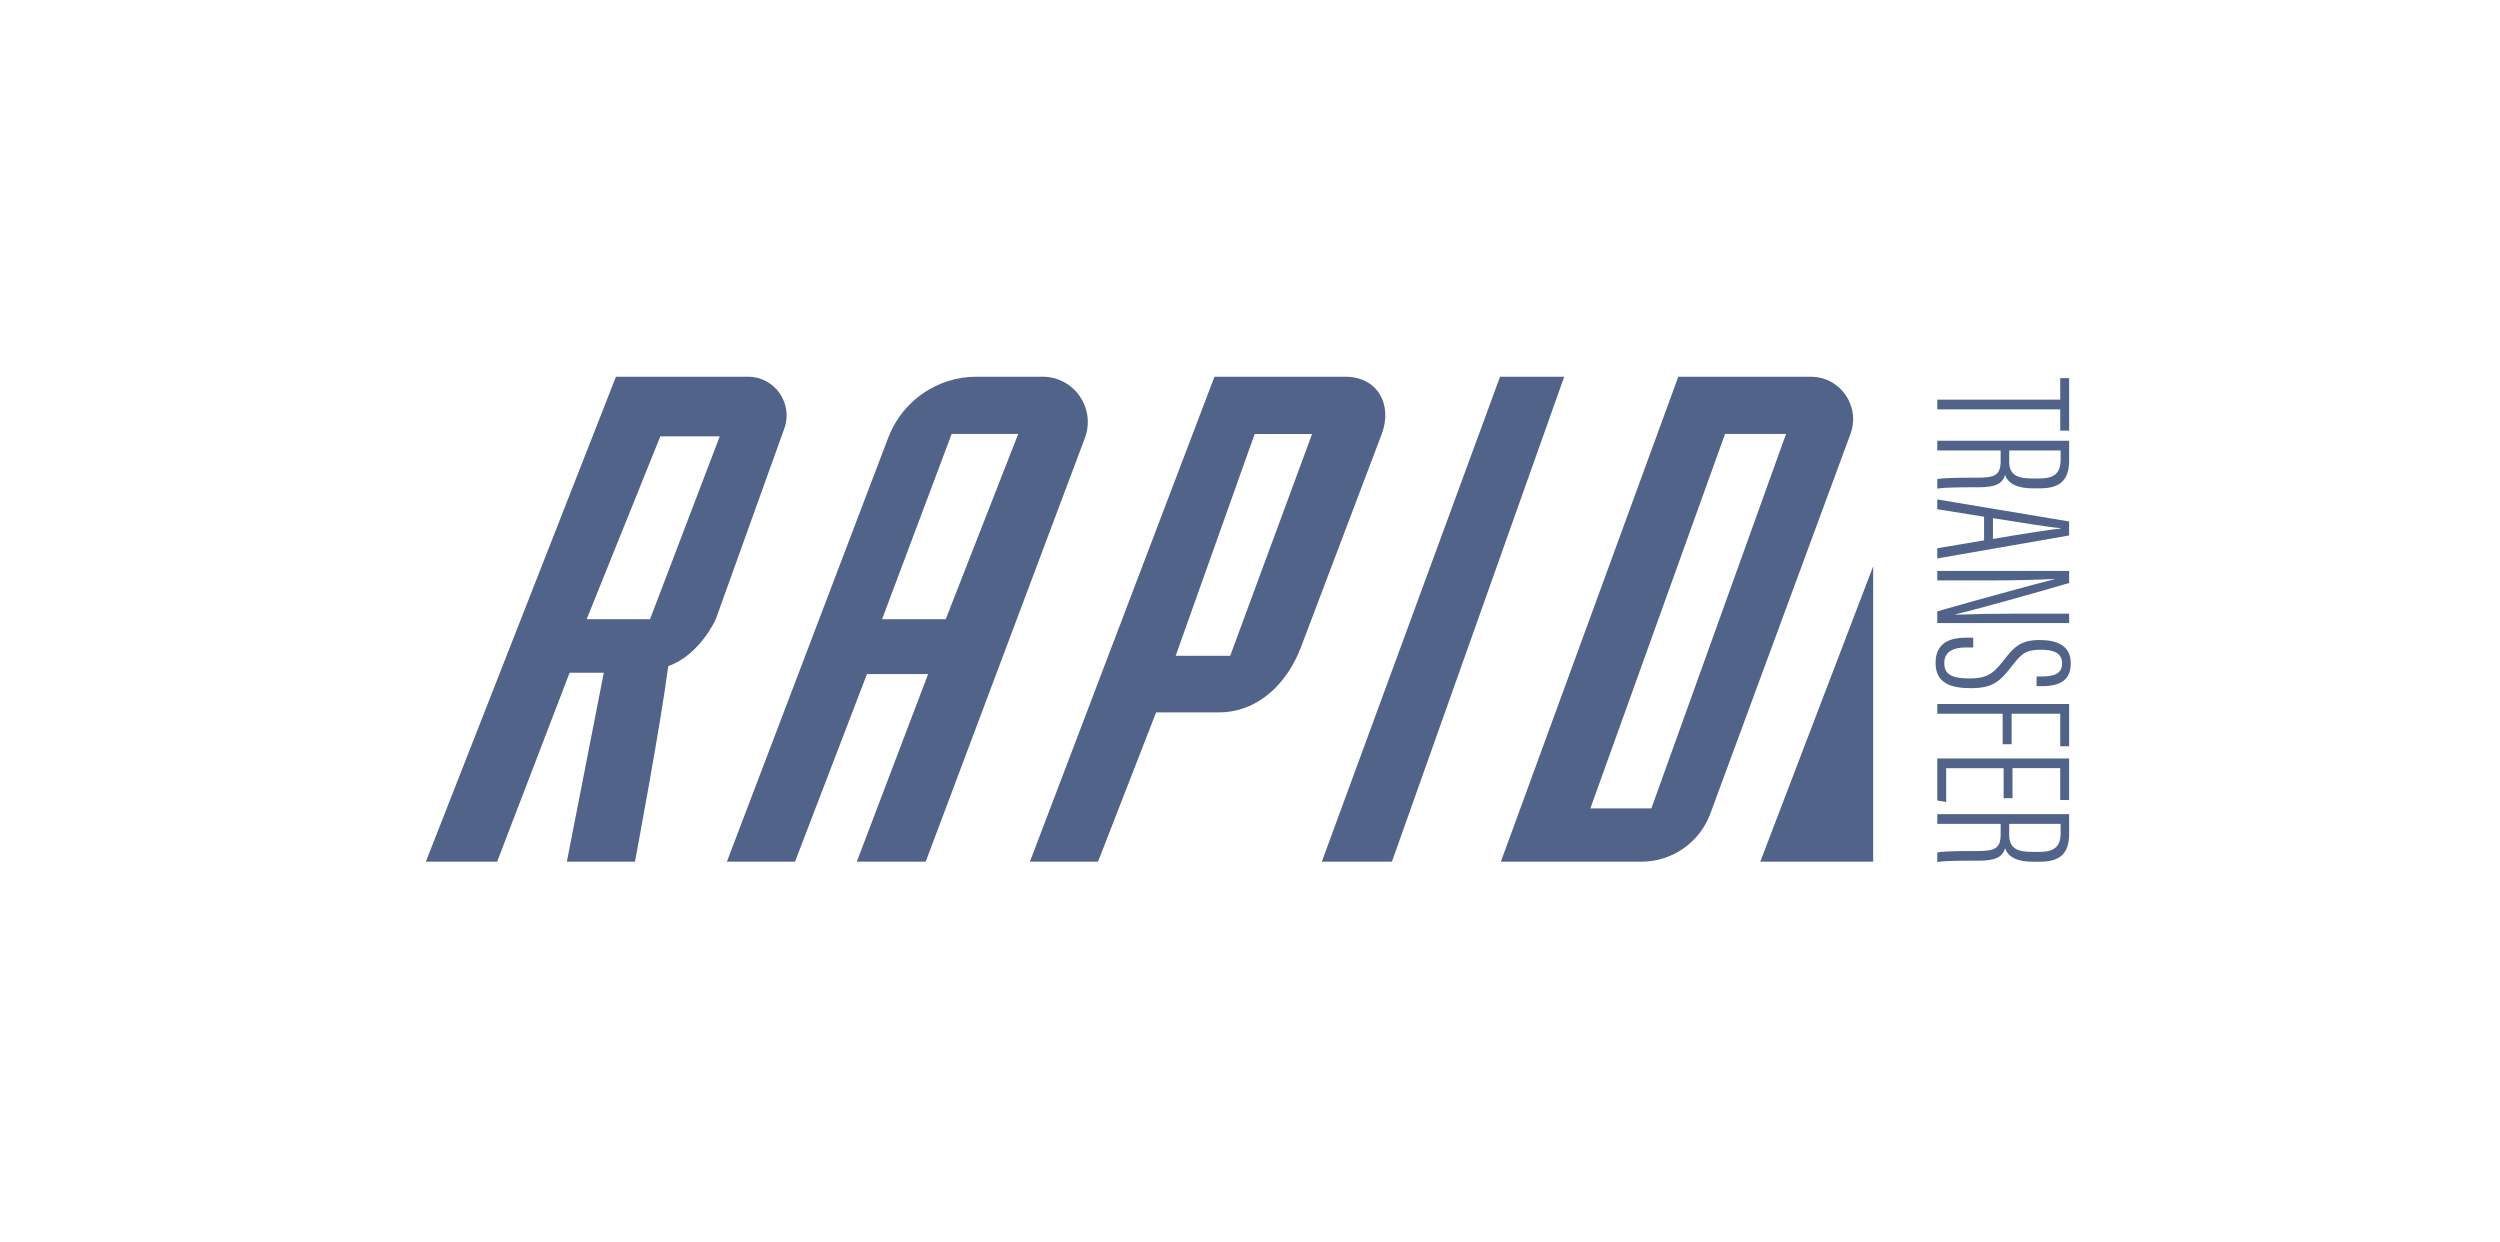 <svg width="151" height="75" viewBox="0 0 151 75" fill="none" xmlns="http://www.w3.org/2000/svg">
<g clip-path="url(#clip0_3055_7763)">
<path d="M37.204 22.753L25.722 52.044H30.027L34.405 40.634H36.469L34.238 52.044H38.352C38.352 52.044 39.884 43.892 40.363 40.232C42.278 39.56 43.233 37.4 43.233 37.4L47.373 25.882C47.919 24.36 46.795 22.753 45.183 22.753H37.204ZM39.262 37.4H35.434L39.884 26.355H43.473L39.262 37.4Z" fill="#516389"/>
<path d="M53.651 26.433L43.905 52.044H48.019L52.366 40.713H56.058L51.751 52.044H55.913L65.526 26.46C66.199 24.667 64.879 22.753 62.971 22.753H58.978C56.614 22.753 54.495 24.216 53.651 26.433ZM53.277 37.4L57.481 26.21H61.5L57.122 37.4H53.277Z" fill="#516389"/>
<path d="M73.594 43.029C75.973 43.03 77.736 41.306 78.582 39.077L83.459 26.21C84.132 24.417 83.18 22.755 81.272 22.755H73.354L62.206 52.046H66.32L69.829 43.03H73.521L73.594 43.029ZM71.01 39.61L75.783 26.212H79.251L74.304 39.61H71.01Z" fill="#516389"/>
<path d="M90.603 22.755H94.478L84.073 52.044H79.838L90.603 22.755Z" fill="#516389"/>
<path d="M101.369 22.755L90.652 52.046H99.143C100.999 52.046 102.659 50.886 103.305 49.14L111.769 26.208C112.387 24.535 111.153 22.755 109.376 22.755H101.369ZM99.743 48.827H96.058L104.192 26.21H107.877L99.743 48.827Z" fill="#516389"/>
<path d="M113.139 52.046V34.206L106.321 52.044L113.139 52.046Z" fill="#516389"/>
<path d="M124.437 24.138V22.839H124.976V26.009H124.437V24.726H117.012V24.138H124.437Z" fill="#516389"/>
<path d="M120.84 27.209H117.012V26.622H124.976V27.804C124.976 28.995 124.439 29.497 123.203 29.497H122.797C121.814 29.497 121.279 29.199 121.11 28.684C120.943 29.219 120.532 29.433 119.478 29.433C118.79 29.433 117.53 29.422 117.012 29.514V28.938C117.519 28.84 118.88 28.853 119.423 28.853C120.496 28.853 120.839 28.693 120.839 27.848V27.209H120.84ZM121.356 27.209V27.898C121.356 28.732 121.926 28.901 122.768 28.901H123.179C123.982 28.901 124.461 28.652 124.461 27.782V27.209H121.356Z" fill="#516389"/>
<path d="M119.838 31.21L117.011 30.757V30.166L124.975 31.497V32.342L117.011 33.73V33.115L119.838 32.637V31.21ZM120.375 32.552C122.405 32.206 123.81 31.989 124.461 31.922V31.895C123.875 31.869 122.022 31.551 120.375 31.297V32.552Z" fill="#516389"/>
<path d="M117.012 34.483H124.976V35.212C123.26 35.72 118.916 36.941 118.109 37.103V37.125C119.243 37.084 120.363 37.066 121.655 37.066H124.976V37.635H117.012V36.926C118.883 36.381 123.276 35.179 124.118 34.978V34.968C123.162 35.017 121.757 35.056 120.316 35.056H117.012V34.483Z" fill="#516389"/>
<path d="M119.183 39.106H118.743C117.885 39.106 117.434 39.422 117.434 40.046C117.434 40.681 117.819 40.978 118.936 40.978C119.921 40.978 120.35 40.759 120.988 39.927C121.649 39.074 122.028 38.658 123.198 38.658C124.18 38.658 125.084 38.951 125.075 40.076C125.066 41.068 124.455 41.443 123.342 41.443H123.01V40.858H123.325C124.061 40.858 124.55 40.703 124.55 40.061C124.55 39.411 123.98 39.245 123.288 39.245C122.424 39.245 122.142 39.422 121.561 40.175C120.757 41.224 120.323 41.565 119.007 41.565C117.894 41.565 116.909 41.296 116.909 40.046C116.909 38.887 117.685 38.517 118.734 38.517H119.182V39.106H119.183Z" fill="#516389"/>
<path d="M124.976 42.523V45.076H124.437V43.109H121.501V44.951H120.961V43.109H117.012V42.522H124.976V42.523Z" fill="#516389"/>
<path d="M121.019 48.215V46.398H117.548V48.44L117.011 48.353V45.811H124.975V48.32H124.436V46.396H121.554V48.213H121.019V48.215Z" fill="#516389"/>
<path d="M120.84 49.761H117.012V49.174H124.976V50.356C124.976 51.547 124.439 52.049 123.203 52.049H122.797C121.814 52.049 121.279 51.751 121.11 51.235C120.943 51.771 120.532 51.986 119.478 51.986C118.79 51.986 117.53 51.974 117.012 52.067V51.488C117.519 51.39 118.88 51.403 119.423 51.403C120.496 51.403 120.839 51.243 120.839 50.398V49.761H120.84ZM121.356 49.761V50.449C121.356 51.283 121.926 51.455 122.768 51.455H123.179C123.982 51.455 124.461 51.206 124.461 50.335V49.763H121.356V49.761Z" fill="#516389"/>
</g>
<defs>
<clipPath id="clip0_3055_7763">
<rect width="100" height="30" fill="white" transform="translate(25.5 22.5)"/>
</clipPath>
</defs>
</svg>
